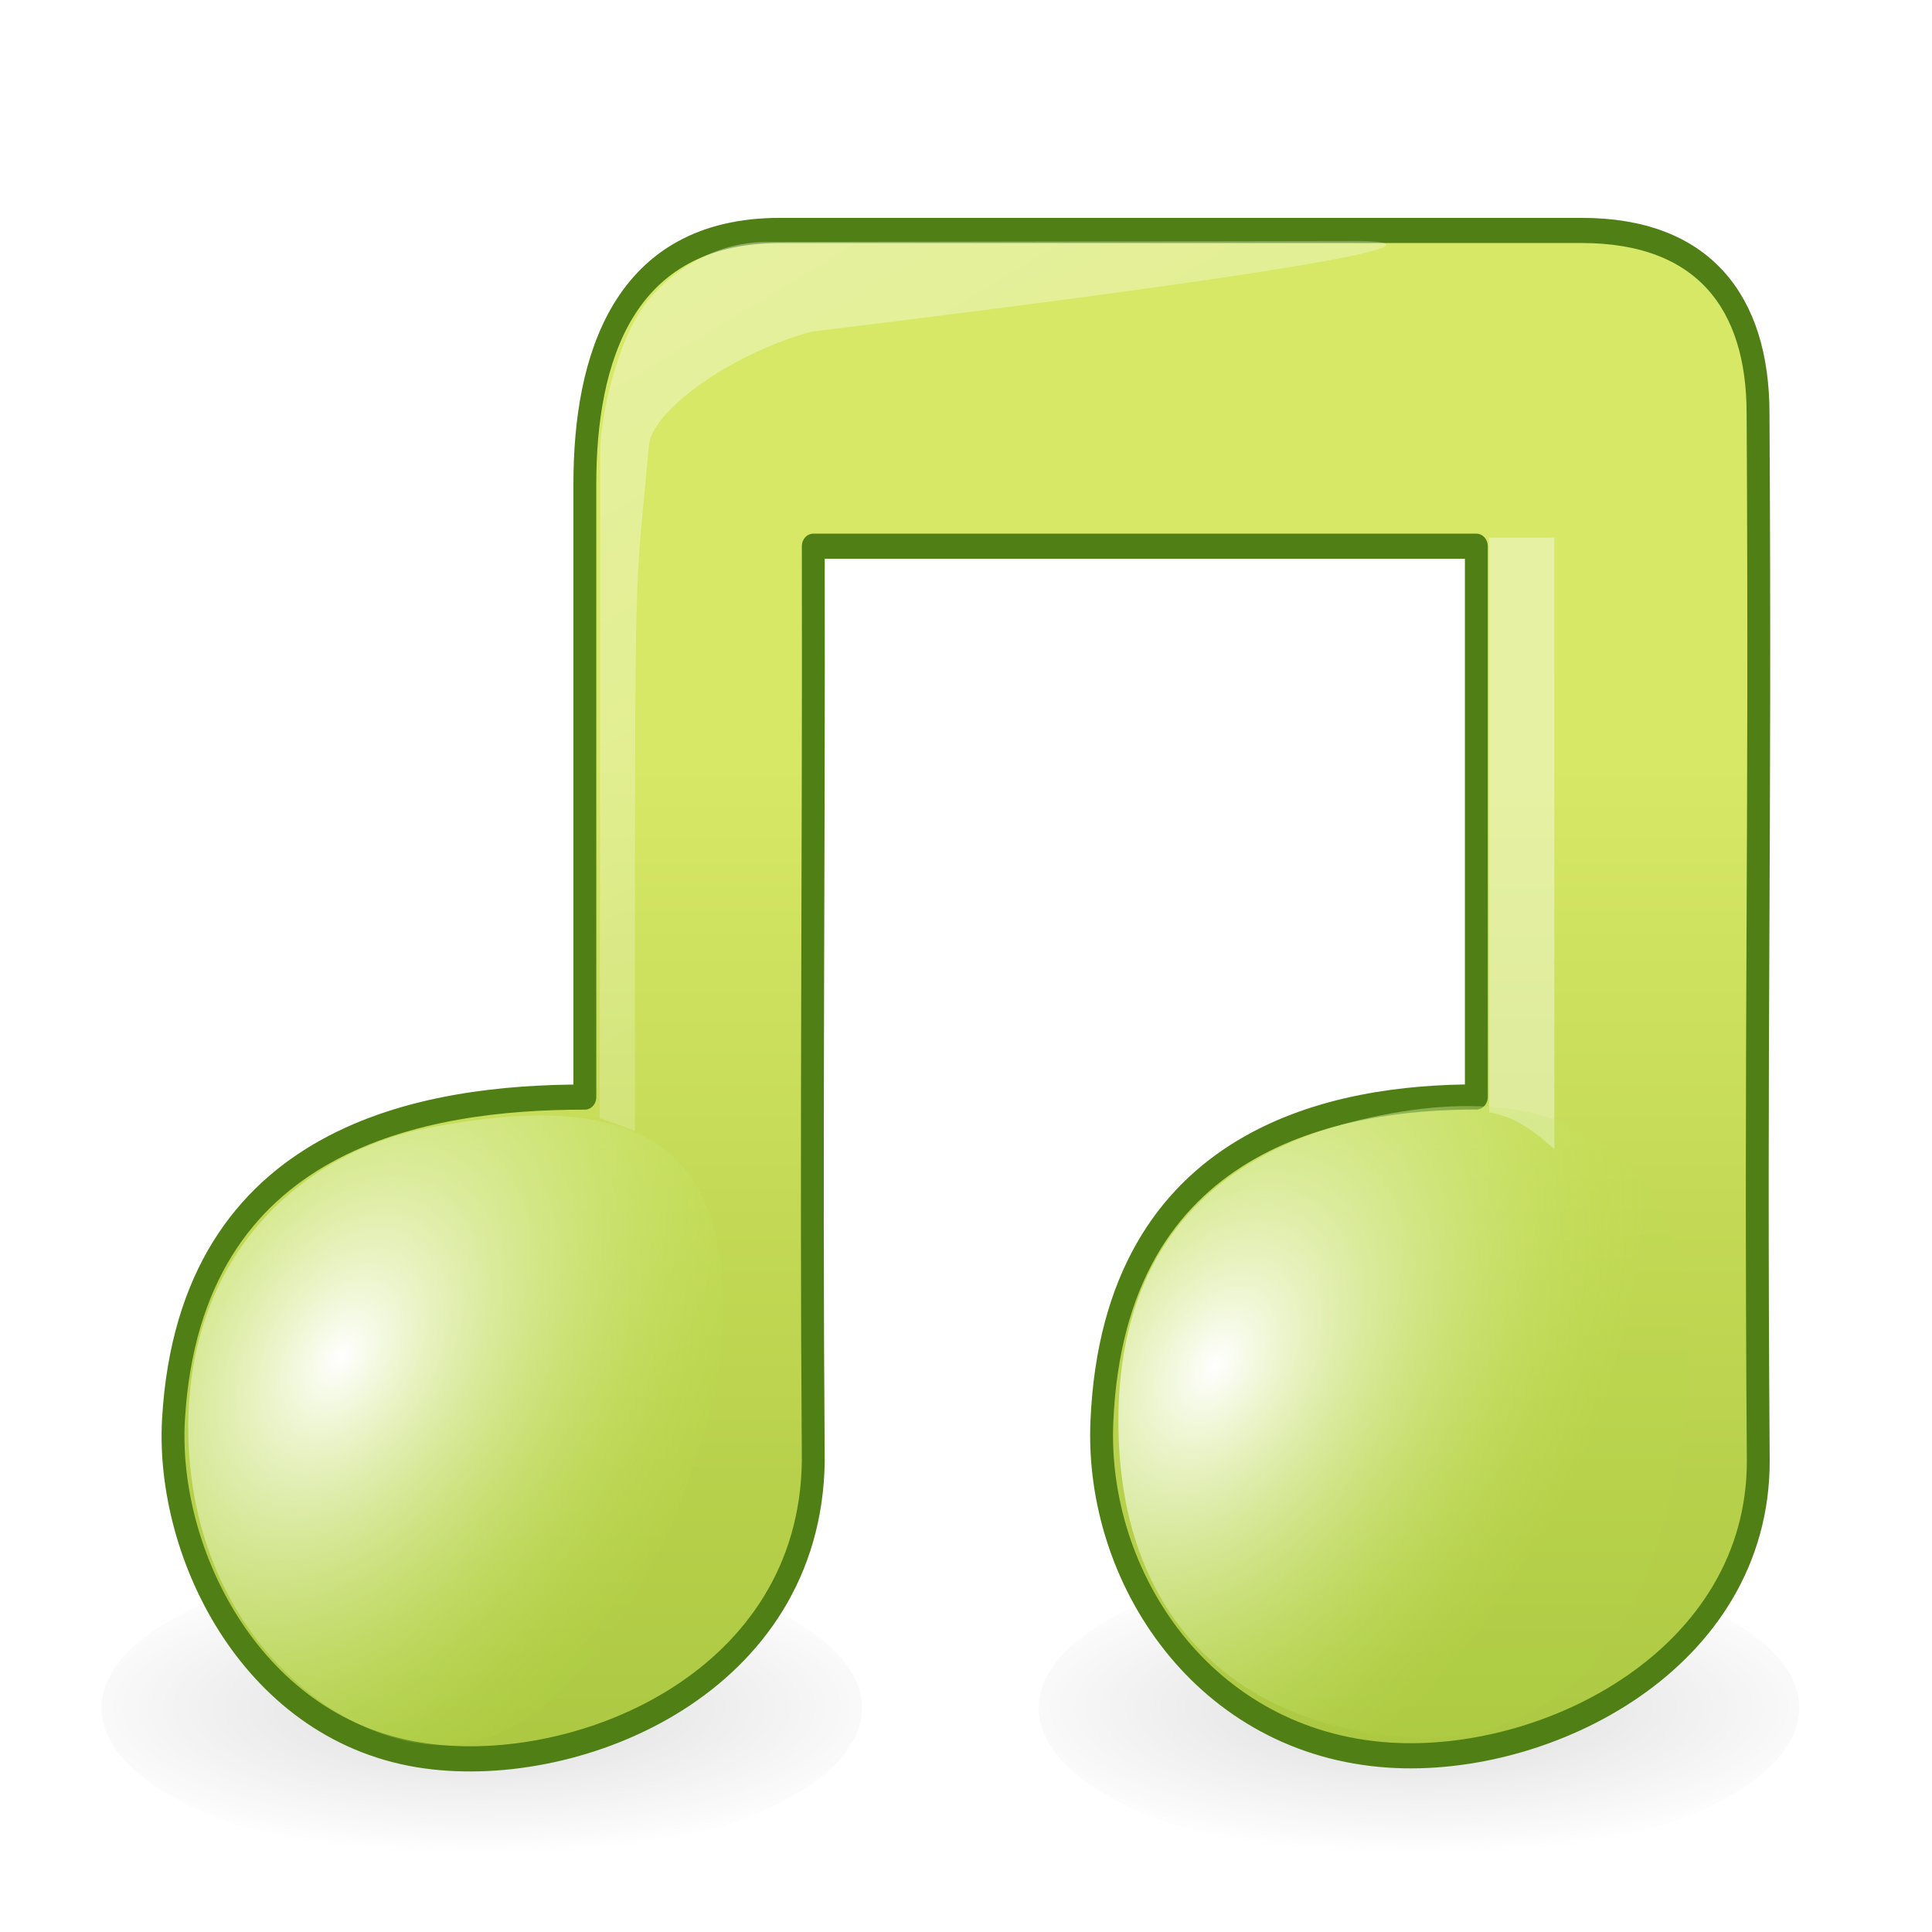 <?xml version="1.0" encoding="UTF-8" standalone="no"?>
<!-- Created with Inkscape (http://www.inkscape.org/) -->

<svg
   xmlns:dc="http://purl.org/dc/elements/1.1/"
   xmlns:cc="http://creativecommons.org/ns#"
   xmlns:rdf="http://www.w3.org/1999/02/22-rdf-syntax-ns#"
   xmlns:svg="http://www.w3.org/2000/svg"
   xmlns="http://www.w3.org/2000/svg"
   xmlns:xlink="http://www.w3.org/1999/xlink"
   xmlns:sodipodi="http://sodipodi.sourceforge.net/DTD/sodipodi-0.dtd"
   xmlns:inkscape="http://www.inkscape.org/namespaces/inkscape"
   version="1.0"
   width="48"
   height="48"
   id="svg3459"
   sodipodi:version="0.32"
   inkscape:version="0.48.4 r9939"
   sodipodi:docname="sound.svg"
   inkscape:output_extension="org.inkscape.output.svg.inkscape">
  <sodipodi:namedview
     inkscape:window-height="706"
     inkscape:window-width="1136"
     inkscape:pageshadow="2"
     inkscape:pageopacity="0.0"
     guidetolerance="10.0"
     gridtolerance="10.0"
     objecttolerance="10.0"
     borderopacity="1.0"
     bordercolor="#666666"
     pagecolor="#ffffff"
     id="base"
     showgrid="false"
     inkscape:zoom="10.375"
     inkscape:cx="10.532372"
     inkscape:cy="17.625839"
     inkscape:window-x="151"
     inkscape:window-y="90"
     inkscape:current-layer="layer1-8-9"
     inkscape:window-maximized="0" />
  <defs
     id="defs3461">
    <linearGradient
       id="linearGradient3783">
      <stop
         style="stop-color:#d7e866;stop-opacity:1;"
         offset="0"
         id="stop3785" />
      <stop
         style="stop-color:#94b62d;stop-opacity:1;"
         offset="1"
         id="stop3787" />
    </linearGradient>
    <linearGradient
       id="linearGradient3791">
      <stop
         id="stop3793"
         offset="0"
         style="stop-color:#ffffff;stop-opacity:1;" />
      <stop
         id="stop3795"
         offset="1"
         style="stop-color:#badf4a;stop-opacity:0.104;" />
    </linearGradient>
    <linearGradient
       id="linearGradient2372-7-3-2">
      <stop
         id="stop2374-5-9-1"
         style="stop-color:#ffffff;stop-opacity:1"
         offset="0" />
      <stop
         id="stop2376-3-7-7"
         style="stop-color:#ffffff;stop-opacity:0.379"
         offset="1" />
    </linearGradient>
    <linearGradient
       id="linearGradient3791-2">
      <stop
         id="stop3793-3"
         offset="0"
         style="stop-color:#ffffff;stop-opacity:1;" />
      <stop
         id="stop3795-6"
         offset="1"
         style="stop-color:#badf4a;stop-opacity:0.104;" />
    </linearGradient>
    <linearGradient
       inkscape:collect="always"
       xlink:href="#linearGradient3783"
       id="linearGradient5651"
       gradientUnits="userSpaceOnUse"
       gradientTransform="matrix(1.098,0,0,1.05,-1.155,-0.758)"
       x1="7.259"
       y1="6.793"
       x2="7.259"
       y2="19.086" />
    <radialGradient
       inkscape:collect="always"
       xlink:href="#linearGradient3791"
       id="radialGradient5653"
       gradientUnits="userSpaceOnUse"
       gradientTransform="matrix(0.671,-0.148,-0.105,0.72,-4.43,-13.183)"
       cx="14.27"
       cy="36.985"
       fx="14.27"
       fy="36.985"
       r="5.738" />
    <linearGradient
       inkscape:collect="always"
       xlink:href="#linearGradient2372-7-3-2"
       id="linearGradient5655"
       gradientUnits="userSpaceOnUse"
       gradientTransform="matrix(0.139,0,0,0.135,-0.011,-15.702)"
       x1="28.256"
       y1="129.736"
       x2="57.508"
       y2="181.795" />
    <linearGradient
       inkscape:collect="always"
       xlink:href="#linearGradient2372-7-3-2"
       id="linearGradient5657"
       gradientUnits="userSpaceOnUse"
       gradientTransform="matrix(0.237,0,0,0.124,6.456,-14.188)"
       x1="28.739"
       y1="144.117"
       x2="26.257"
       y2="125.391" />
    <radialGradient
       inkscape:collect="always"
       xlink:href="#linearGradient3791-2"
       id="radialGradient5659"
       gradientUnits="userSpaceOnUse"
       gradientTransform="matrix(0.672,-0.148,-0.106,0.721,3.589,-13.148)"
       cx="14.27"
       cy="36.985"
       fx="14.27"
       fy="36.985"
       r="5.738" />
    <radialGradient
       inkscape:collect="always"
       xlink:href="#linearGradient4018"
       id="radialGradient4024"
       cx="35.355"
       cy="109.969"
       fx="35.355"
       fy="109.969"
       r="36.566"
       gradientTransform="matrix(1,0,0,0.271,0,80.122)"
       gradientUnits="userSpaceOnUse" />
    <linearGradient
       id="linearGradient4018">
      <stop
         style="stop-color:#000000;stop-opacity:0.882;"
         offset="0"
         id="stop4020" />
      <stop
         style="stop-color:#000000;stop-opacity:0;"
         offset="1"
         id="stop4022" />
    </linearGradient>
    <filter
       color-interpolation-filters="sRGB"
       inkscape:collect="always"
       id="filter4889"
       x="-0.081"
       width="1.161"
       y="-0.242"
       height="1.483">
      <feGaussianBlur
         inkscape:collect="always"
         stdDeviation="2.065"
         id="feGaussianBlur4891" />
    </filter>
    <filter
       color-interpolation-filters="sRGB"
       inkscape:collect="always"
       id="filter4889-7"
       x="-0.081"
       width="1.161"
       y="-0.242"
       height="1.483">
      <feGaussianBlur
         inkscape:collect="always"
         stdDeviation="2.065"
         id="feGaussianBlur4891-9" />
    </filter>
    <radialGradient
       r="36.566"
       fy="109.969"
       fx="35.355"
       cy="109.969"
       cx="35.355"
       gradientTransform="matrix(1,0,0,0.271,0,80.122)"
       gradientUnits="userSpaceOnUse"
       id="radialGradient5733"
       xlink:href="#linearGradient4018"
       inkscape:collect="always" />
  </defs>
  <g
     transform="matrix(2.718,0,0,2.99,5.031,-0.18)"
     id="layer1-8-9">
    <path
       inkscape:connector-curvature="0"
       d="M 12.991,11.05 12.588,7.946"
       id="path2931-3"
       style="fill:none;stroke:none"
       sodipodi:nodetypes="cc" />
    <path
       sodipodi:type="arc"
       style="opacity:0.4;fill:url(#radialGradient5733);fill-opacity:1;stroke:none;filter:url(#filter4889-7)"
       id="path3102-2"
       sodipodi:cx="35.355339"
       sodipodi:cy="109.96878"
       sodipodi:rx="30.759146"
       sodipodi:ry="10.253049"
       d="m 66.114,109.969 a 30.759,10.253 0 1 1 -61.518,0 30.759,10.253 0 1 1 61.518,0 z"
       transform="matrix(0.113,0,0,0.124,7.124,0.616)" />
    <path
       sodipodi:type="arc"
       style="opacity:0.4;fill:url(#radialGradient4024);fill-opacity:1;stroke:none;filter:url(#filter4889)"
       id="path3102"
       sodipodi:cx="35.355339"
       sodipodi:cy="109.96878"
       sodipodi:rx="30.759146"
       sodipodi:ry="10.253049"
       d="m 66.114,109.969 a 30.759,10.253 0 1 1 -61.518,0 30.759,10.253 0 1 1 61.518,0 z"
       transform="matrix(0.113,0,0,0.124,-1.442,0.616)" />
    <path
       inkscape:connector-curvature="0"
       d="m 3.495,4.083 c 0,2.659 0,2.434 0,5.093 -1.444,0 -3.607,0.307 -3.76,2.676 -0.072,1.126 0.731,2.603 2.308,2.799 1.421,0.177 3.515,-0.616 3.54,-2.451 -0.022,-2.73 0.006,-4.871 0,-7.601 0.382,0 5.575,0 6.061,0 0,2.045 0,2.531 0,4.576 -1.246,0 -3.312,0.316 -3.423,2.699 -0.061,1.299 0.936,2.671 2.629,2.77 1.46,0.085 3.371,-0.805 3.371,-2.443 -0.029,-3.64 0.022,-5.064 -0.002,-8.704 0,-0.927 -0.501,-1.522 -1.612,-1.522 -2.16,0 -5.355,0 -7.328,0 -1.441,0 -1.784,1.077 -1.784,2.107 z"
       id="path4031-1"
       style="fill:url(#linearGradient5651);fill-opacity:1;stroke:#507f16;stroke-width:0.209;stroke-linecap:butt;stroke-linejoin:round;stroke-miterlimit:4;stroke-opacity:1;stroke-dasharray:none"
       sodipodi:nodetypes="ccssccccssccssc" />
    <path
       inkscape:connector-curvature="0"
       d="m 4.759,10.97 c -2.252e-4,1.157 -1.036,3.361 -2.342,3.575 -0.971,0.159 -2.547,-0.811 -2.547,-2.625 6.9e-7,-1.453 1.056,-2.287 2.193,-2.488 2.206,-0.39 2.696,0.382 2.696,1.538 z"
       id="path2937-4"
       style="fill:url(#radialGradient5653);fill-opacity:1;stroke:none"
       sodipodi:nodetypes="ccssc" />
    <path
       d="m 3.63,9.353 c 0,0 0.005,-3.576 0.005,-5.54 0,-0.264 0.146,-0.937 0.443,-1.262 0.251,-0.275 0.641,-0.48 1.077,-0.48 0.197,0 5.336,-0.008 5.336,-0.008 0,0 2.224,-0.041 -4.926,0.753 C 4.82,3.003 4.109,3.475 4.081,3.76 3.944,5.142 3.953,4.405 3.953,9.458 3.753,9.39 3.849,9.419 3.63,9.353 z"
       id="path2945-9"
       style="opacity:0.4;fill:url(#linearGradient5655);fill-opacity:1;fill-rule:evenodd;stroke:none"
       inkscape:connector-curvature="0"
       sodipodi:nodetypes="csssccscc" />
    <path
       d="m 11.76,9.303 -1.72e-4,-4.776 0.597,0 c 0,0 2.54e-4,0.614 2.54e-4,5.073 0,0.033 -0.25,-0.251 -0.597,-0.297 z"
       id="path2947-4"
       style="opacity:0.4;fill:url(#linearGradient5657);fill-opacity:1;fill-rule:evenodd;stroke:none"
       inkscape:connector-curvature="0"
       sodipodi:nodetypes="cccsc" />
    <path
       inkscape:connector-curvature="0"
       d="m 13.58,11.119 c -2.25e-4,1.158 -0.337,3.714 -2.91,3.341 -1.34,-0.194 -2.298,-1.047 -2.298,-2.591 7e-7,-1.415 0.842,-2.205 2.194,-2.5 2.206,-0.482 3.014,0.592 3.015,1.75 z"
       id="path2937-4-0"
       style="fill:url(#radialGradient5659);fill-opacity:1;stroke:none"
       sodipodi:nodetypes="csssc" />
  </g>
</svg>
